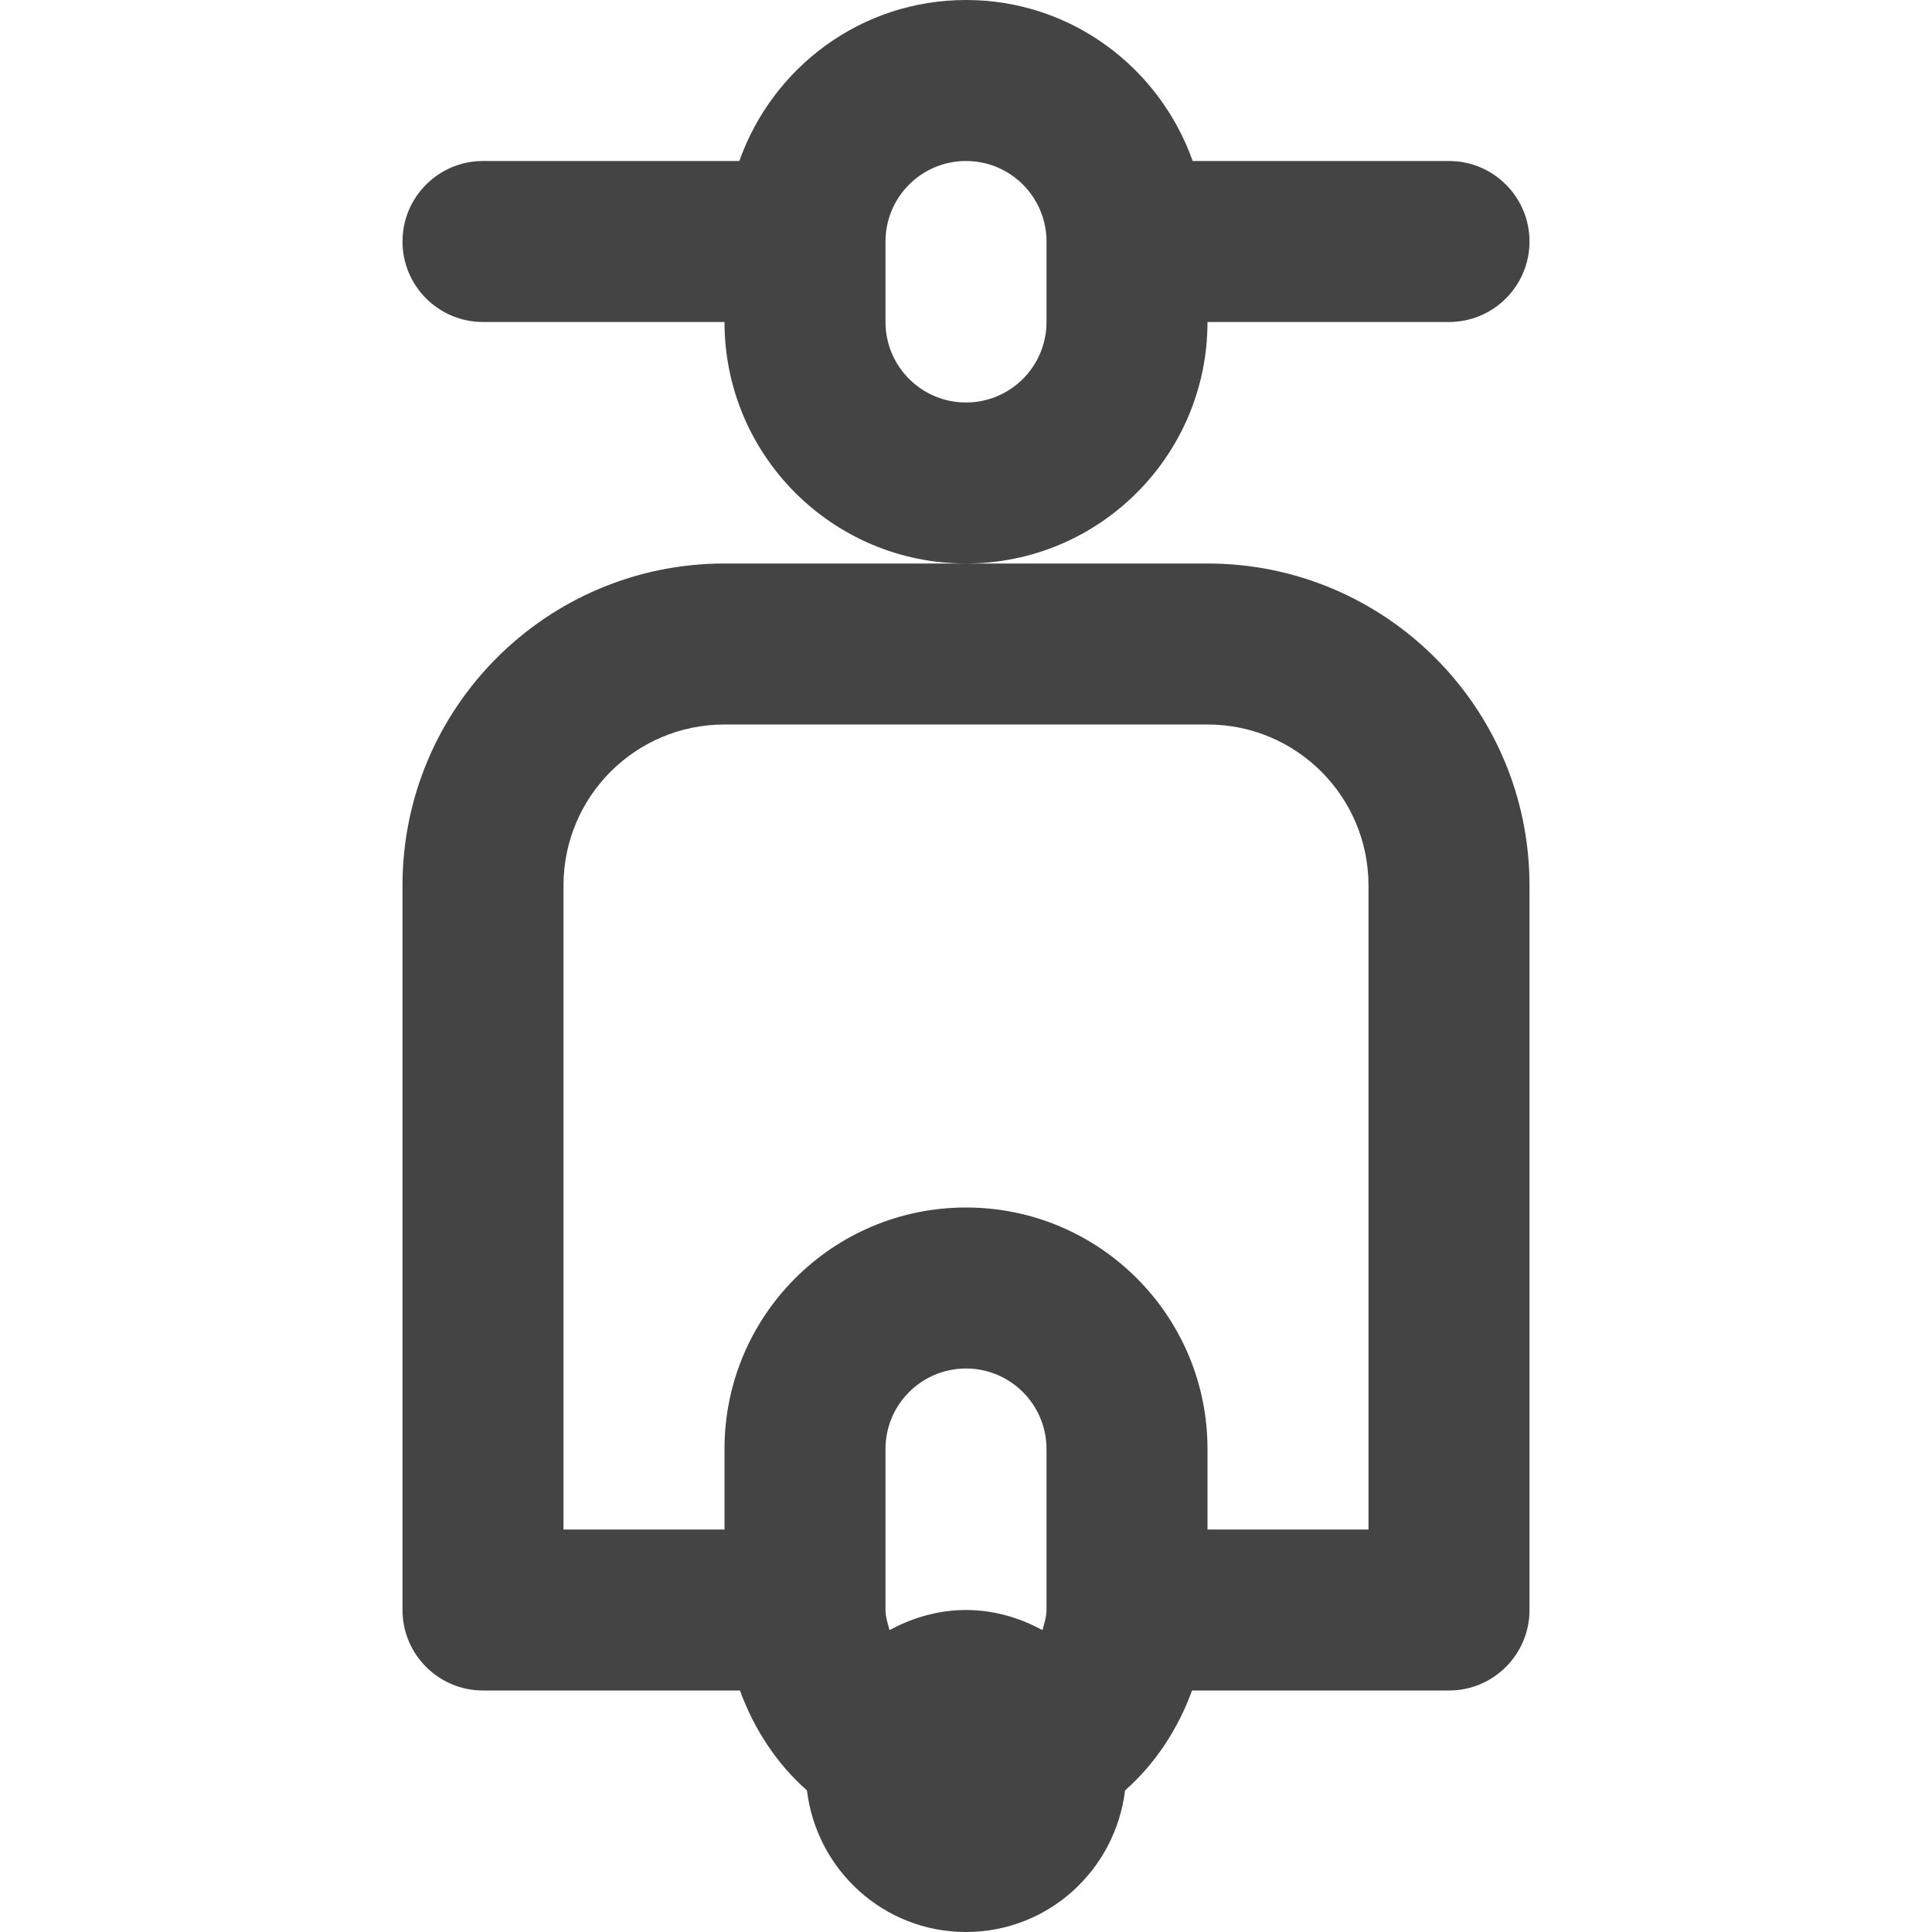 <svg xmlns="http://www.w3.org/2000/svg" xmlns:xlink="http://www.w3.org/1999/xlink" preserveAspectRatio="xMidYMid" width="24" height="24" viewBox="0 0 24 24">
  <defs>
    <style>
      .cls-1 {
        fill: #444;
        fill-rule: evenodd;
      }
    </style>
  </defs>
  <path d="M14.000,11.000 L14.000,20.000 C14.000,20.552 13.552,21.000 13.000,21.000 L9.808,21.000 C9.633,21.480 9.352,21.909 8.976,22.241 C8.855,23.231 8.022,24.000 7.000,24.000 C5.978,24.000 5.145,23.231 5.024,22.241 C4.648,21.909 4.367,21.480 4.192,21.000 L1.000,21.000 C0.448,21.000 0.000,20.552 0.000,20.000 L0.000,11.000 C0.000,8.791 1.791,7.000 4.000,7.000 L7.000,7.000 L10.000,7.000 C12.209,7.000 14.000,8.791 14.000,11.000 ZM6.000,20.000 C6.000,20.089 6.029,20.168 6.050,20.250 C6.334,20.096 6.654,20.000 7.000,20.000 C7.346,20.000 7.666,20.096 7.950,20.250 C7.971,20.168 8.000,20.089 8.000,20.000 L8.000,18.000 C8.000,17.448 7.552,17.000 7.000,17.000 C6.448,17.000 6.000,17.448 6.000,18.000 L6.000,20.000 ZM4.000,9.000 C2.895,9.000 2.000,9.895 2.000,11.000 L2.000,19.000 L4.000,19.000 L4.000,18.000 C4.000,16.343 5.343,15.000 7.000,15.000 C8.657,15.000 10.000,16.343 10.000,18.000 L10.000,19.000 L12.000,19.000 L12.000,11.000 C12.000,9.895 11.105,9.000 10.000,9.000 L4.000,9.000 ZM4.000,4.000 L1.000,4.000 C0.448,4.000 0.000,3.552 0.000,3.000 C0.000,2.448 0.448,2.000 1.000,2.000 L4.184,2.000 C4.597,0.837 5.696,0.000 7.000,0.000 C8.304,0.000 9.403,0.837 9.816,2.000 L13.000,2.000 C13.552,2.000 14.000,2.448 14.000,3.000 C14.000,3.552 13.552,4.000 13.000,4.000 L10.000,4.000 C10.000,5.657 8.657,7.000 7.000,7.000 C5.343,7.000 4.000,5.657 4.000,4.000 ZM6.000,4.000 C6.000,4.552 6.448,5.000 7.000,5.000 C7.552,5.000 8.000,4.552 8.000,4.000 L8.000,3.000 C8.000,2.448 7.552,2.000 7.000,2.000 C6.448,2.000 6.000,2.448 6.000,3.000 L6.000,4.000 Z" transform="translate(5)" class="cls-1"/>
</svg>
